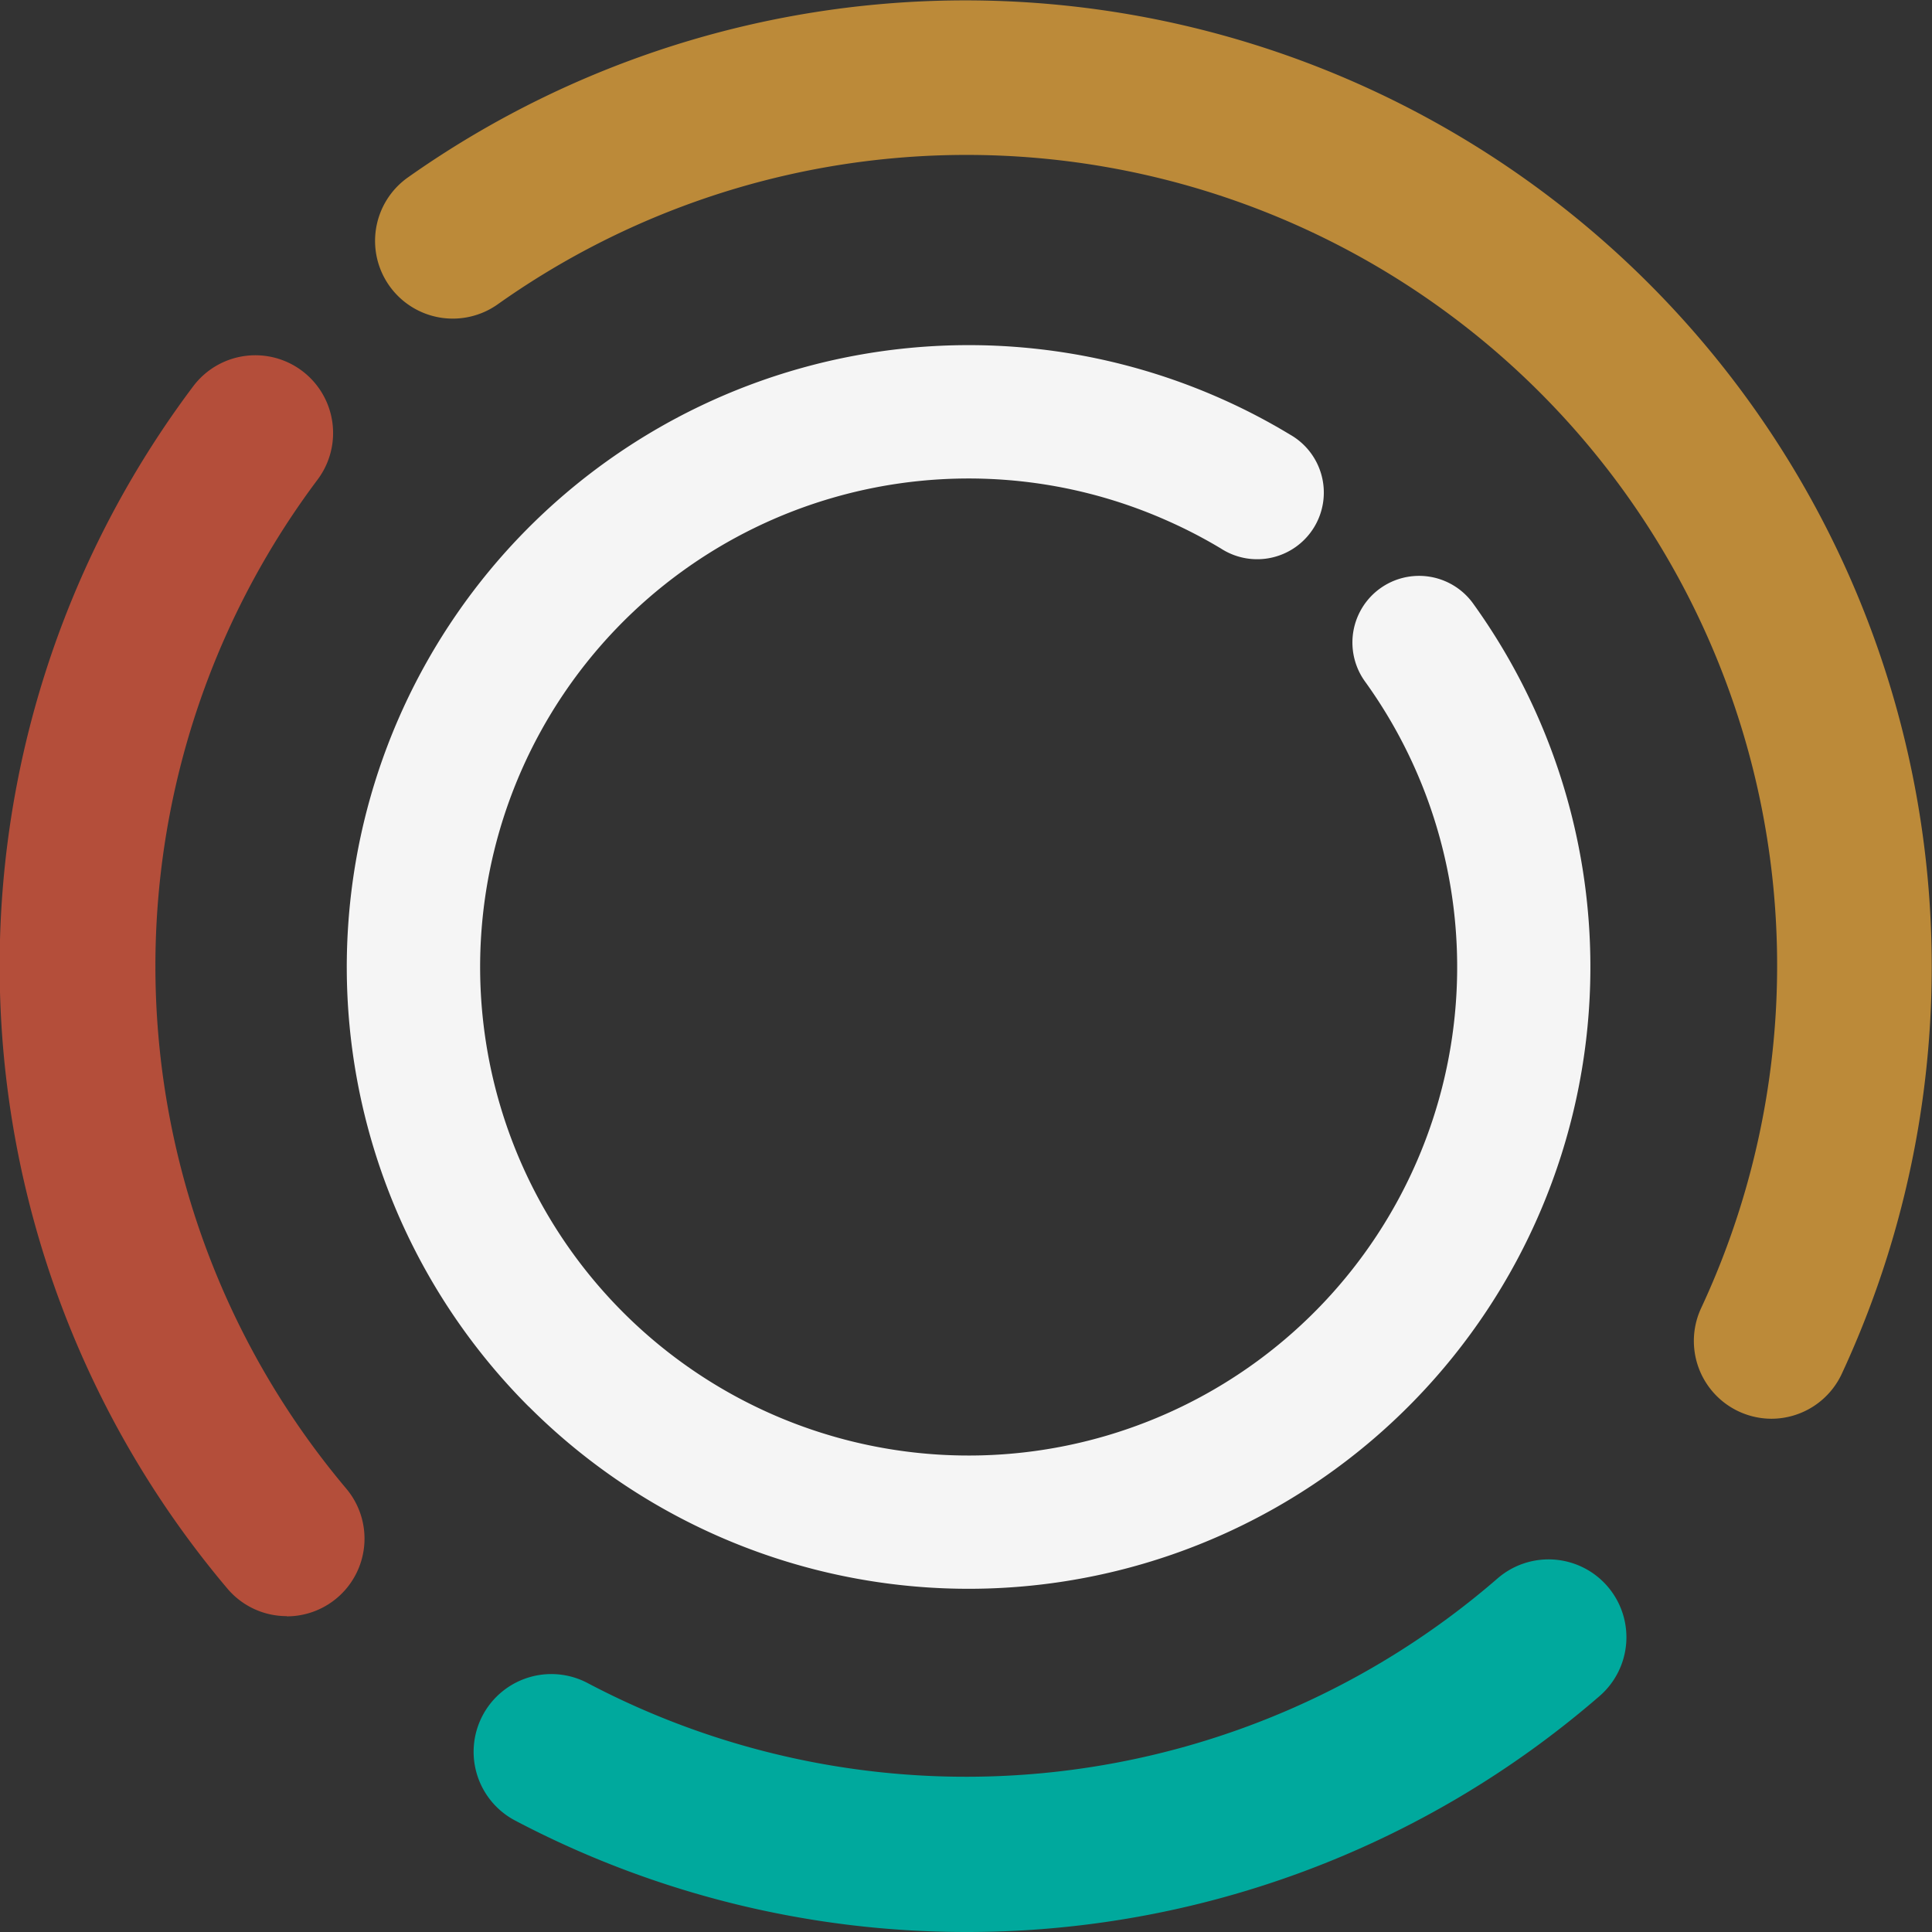 <svg xmlns="http://www.w3.org/2000/svg" viewBox="0 0 189 189"><rect x="0" y="0" width="189" height="189" fill="#333333" stroke="none"/><defs><style>.cls-1{fill:#bc8a39;}.cls-2{fill:#00a99d;}.cls-3{fill:#b44e3a;}.cls-4{fill:#f5f5f5;}</style></defs><title>logomark</title><g id="Layer_2" data-name="Layer 2"><g id="Style_guide"><g id="Logomark"><path class="cls-1" d="M173.29,138.79A7.61,7.61,0,0,1,166.4,128,79.29,79.29,0,0,0,48.69,29.77,7.6,7.6,0,0,1,39.9,17.36a94.53,94.53,0,0,1,140.29,117A7.6,7.6,0,0,1,173.29,138.79Z"/><path class="cls-2" d="M94.5,189a94.7,94.7,0,0,1-44.12-10.91,7.6,7.6,0,0,1,7.11-13.44,79.36,79.36,0,0,0,89-10.23,7.6,7.6,0,0,1,10,11.49A94.47,94.47,0,0,1,94.5,189Z"/><path class="cls-3" d="M28.06,158.1a7.59,7.59,0,0,1-5.82-2.7A94.39,94.39,0,0,1,18.9,37.79a7.6,7.6,0,1,1,12.16,9.14,79.31,79.31,0,0,0,2.8,98.68,7.6,7.6,0,0,1-5.81,12.51Z"/><path class="cls-4" d="M51.73,137.61a60.84,60.84,0,0,1,67.93-98.52,59.8,59.8,0,0,1,6.53,3.42,6.52,6.52,0,1,1-6.75,11.15A47.1,47.1,0,0,0,114.33,51a47.79,47.79,0,1,0,23.06,22,47.58,47.58,0,0,0-3.87-6.35A6.52,6.52,0,0,1,144.08,59a60.83,60.83,0,0,1-92.35,78.6Z"/></g></g></g></svg>